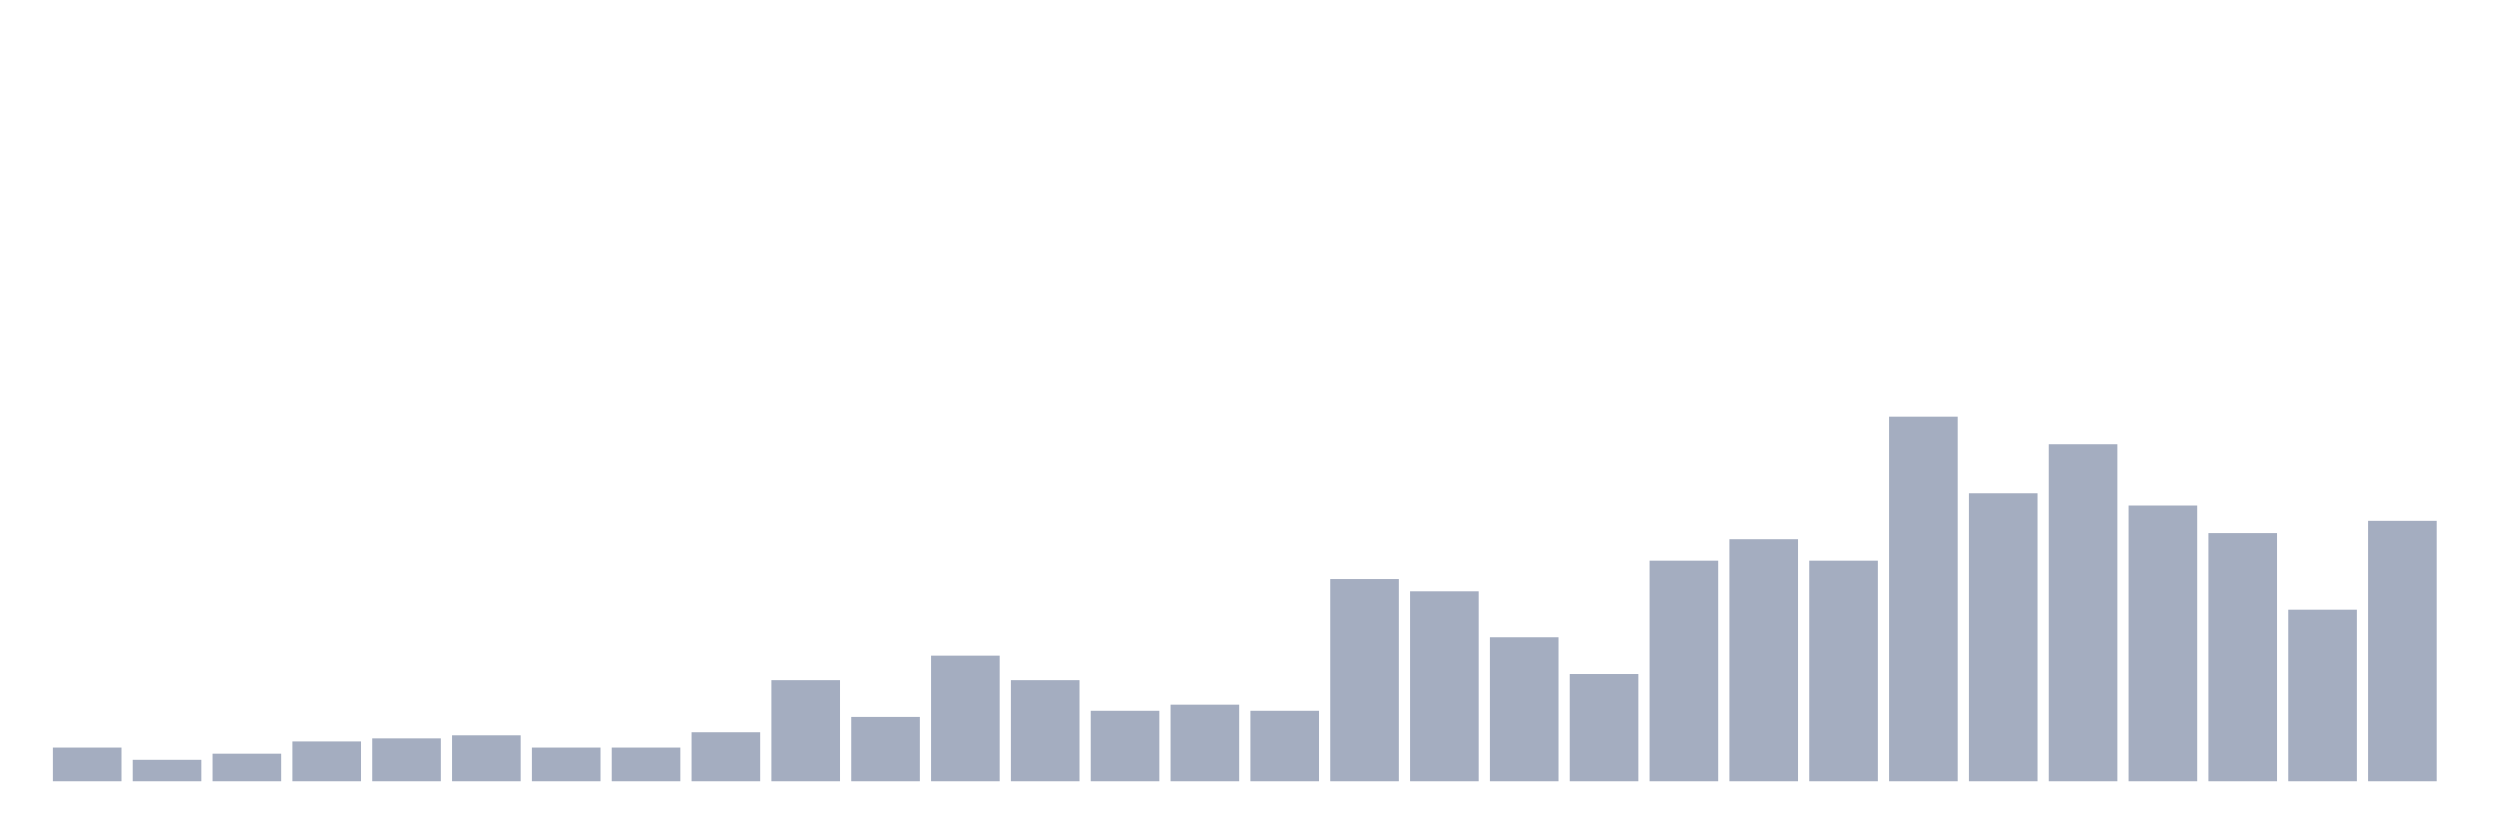 <svg xmlns="http://www.w3.org/2000/svg" viewBox="0 0 480 160"><g transform="translate(10,10)"><rect class="bar" x="0.153" width="13.175" y="133.529" height="6.471" fill="rgb(164,173,192)"></rect><rect class="bar" x="15.482" width="13.175" y="135.882" height="4.118" fill="rgb(164,173,192)"></rect><rect class="bar" x="30.81" width="13.175" y="134.706" height="5.294" fill="rgb(164,173,192)"></rect><rect class="bar" x="46.138" width="13.175" y="132.353" height="7.647" fill="rgb(164,173,192)"></rect><rect class="bar" x="61.466" width="13.175" y="131.765" height="8.235" fill="rgb(164,173,192)"></rect><rect class="bar" x="76.794" width="13.175" y="131.176" height="8.824" fill="rgb(164,173,192)"></rect><rect class="bar" x="92.123" width="13.175" y="133.529" height="6.471" fill="rgb(164,173,192)"></rect><rect class="bar" x="107.451" width="13.175" y="133.529" height="6.471" fill="rgb(164,173,192)"></rect><rect class="bar" x="122.779" width="13.175" y="130.588" height="9.412" fill="rgb(164,173,192)"></rect><rect class="bar" x="138.107" width="13.175" y="120.588" height="19.412" fill="rgb(164,173,192)"></rect><rect class="bar" x="153.436" width="13.175" y="127.647" height="12.353" fill="rgb(164,173,192)"></rect><rect class="bar" x="168.764" width="13.175" y="115.882" height="24.118" fill="rgb(164,173,192)"></rect><rect class="bar" x="184.092" width="13.175" y="120.588" height="19.412" fill="rgb(164,173,192)"></rect><rect class="bar" x="199.42" width="13.175" y="126.471" height="13.529" fill="rgb(164,173,192)"></rect><rect class="bar" x="214.748" width="13.175" y="125.294" height="14.706" fill="rgb(164,173,192)"></rect><rect class="bar" x="230.077" width="13.175" y="126.471" height="13.529" fill="rgb(164,173,192)"></rect><rect class="bar" x="245.405" width="13.175" y="101.176" height="38.824" fill="rgb(164,173,192)"></rect><rect class="bar" x="260.733" width="13.175" y="103.529" height="36.471" fill="rgb(164,173,192)"></rect><rect class="bar" x="276.061" width="13.175" y="112.353" height="27.647" fill="rgb(164,173,192)"></rect><rect class="bar" x="291.39" width="13.175" y="119.412" height="20.588" fill="rgb(164,173,192)"></rect><rect class="bar" x="306.718" width="13.175" y="97.647" height="42.353" fill="rgb(164,173,192)"></rect><rect class="bar" x="322.046" width="13.175" y="93.529" height="46.471" fill="rgb(164,173,192)"></rect><rect class="bar" x="337.374" width="13.175" y="97.647" height="42.353" fill="rgb(164,173,192)"></rect><rect class="bar" x="352.702" width="13.175" y="70" height="70" fill="rgb(164,173,192)"></rect><rect class="bar" x="368.031" width="13.175" y="84.706" height="55.294" fill="rgb(164,173,192)"></rect><rect class="bar" x="383.359" width="13.175" y="75.294" height="64.706" fill="rgb(164,173,192)"></rect><rect class="bar" x="398.687" width="13.175" y="87.059" height="52.941" fill="rgb(164,173,192)"></rect><rect class="bar" x="414.015" width="13.175" y="92.353" height="47.647" fill="rgb(164,173,192)"></rect><rect class="bar" x="429.344" width="13.175" y="107.059" height="32.941" fill="rgb(164,173,192)"></rect><rect class="bar" x="444.672" width="13.175" y="90" height="50" fill="rgb(164,173,192)"></rect></g></svg>